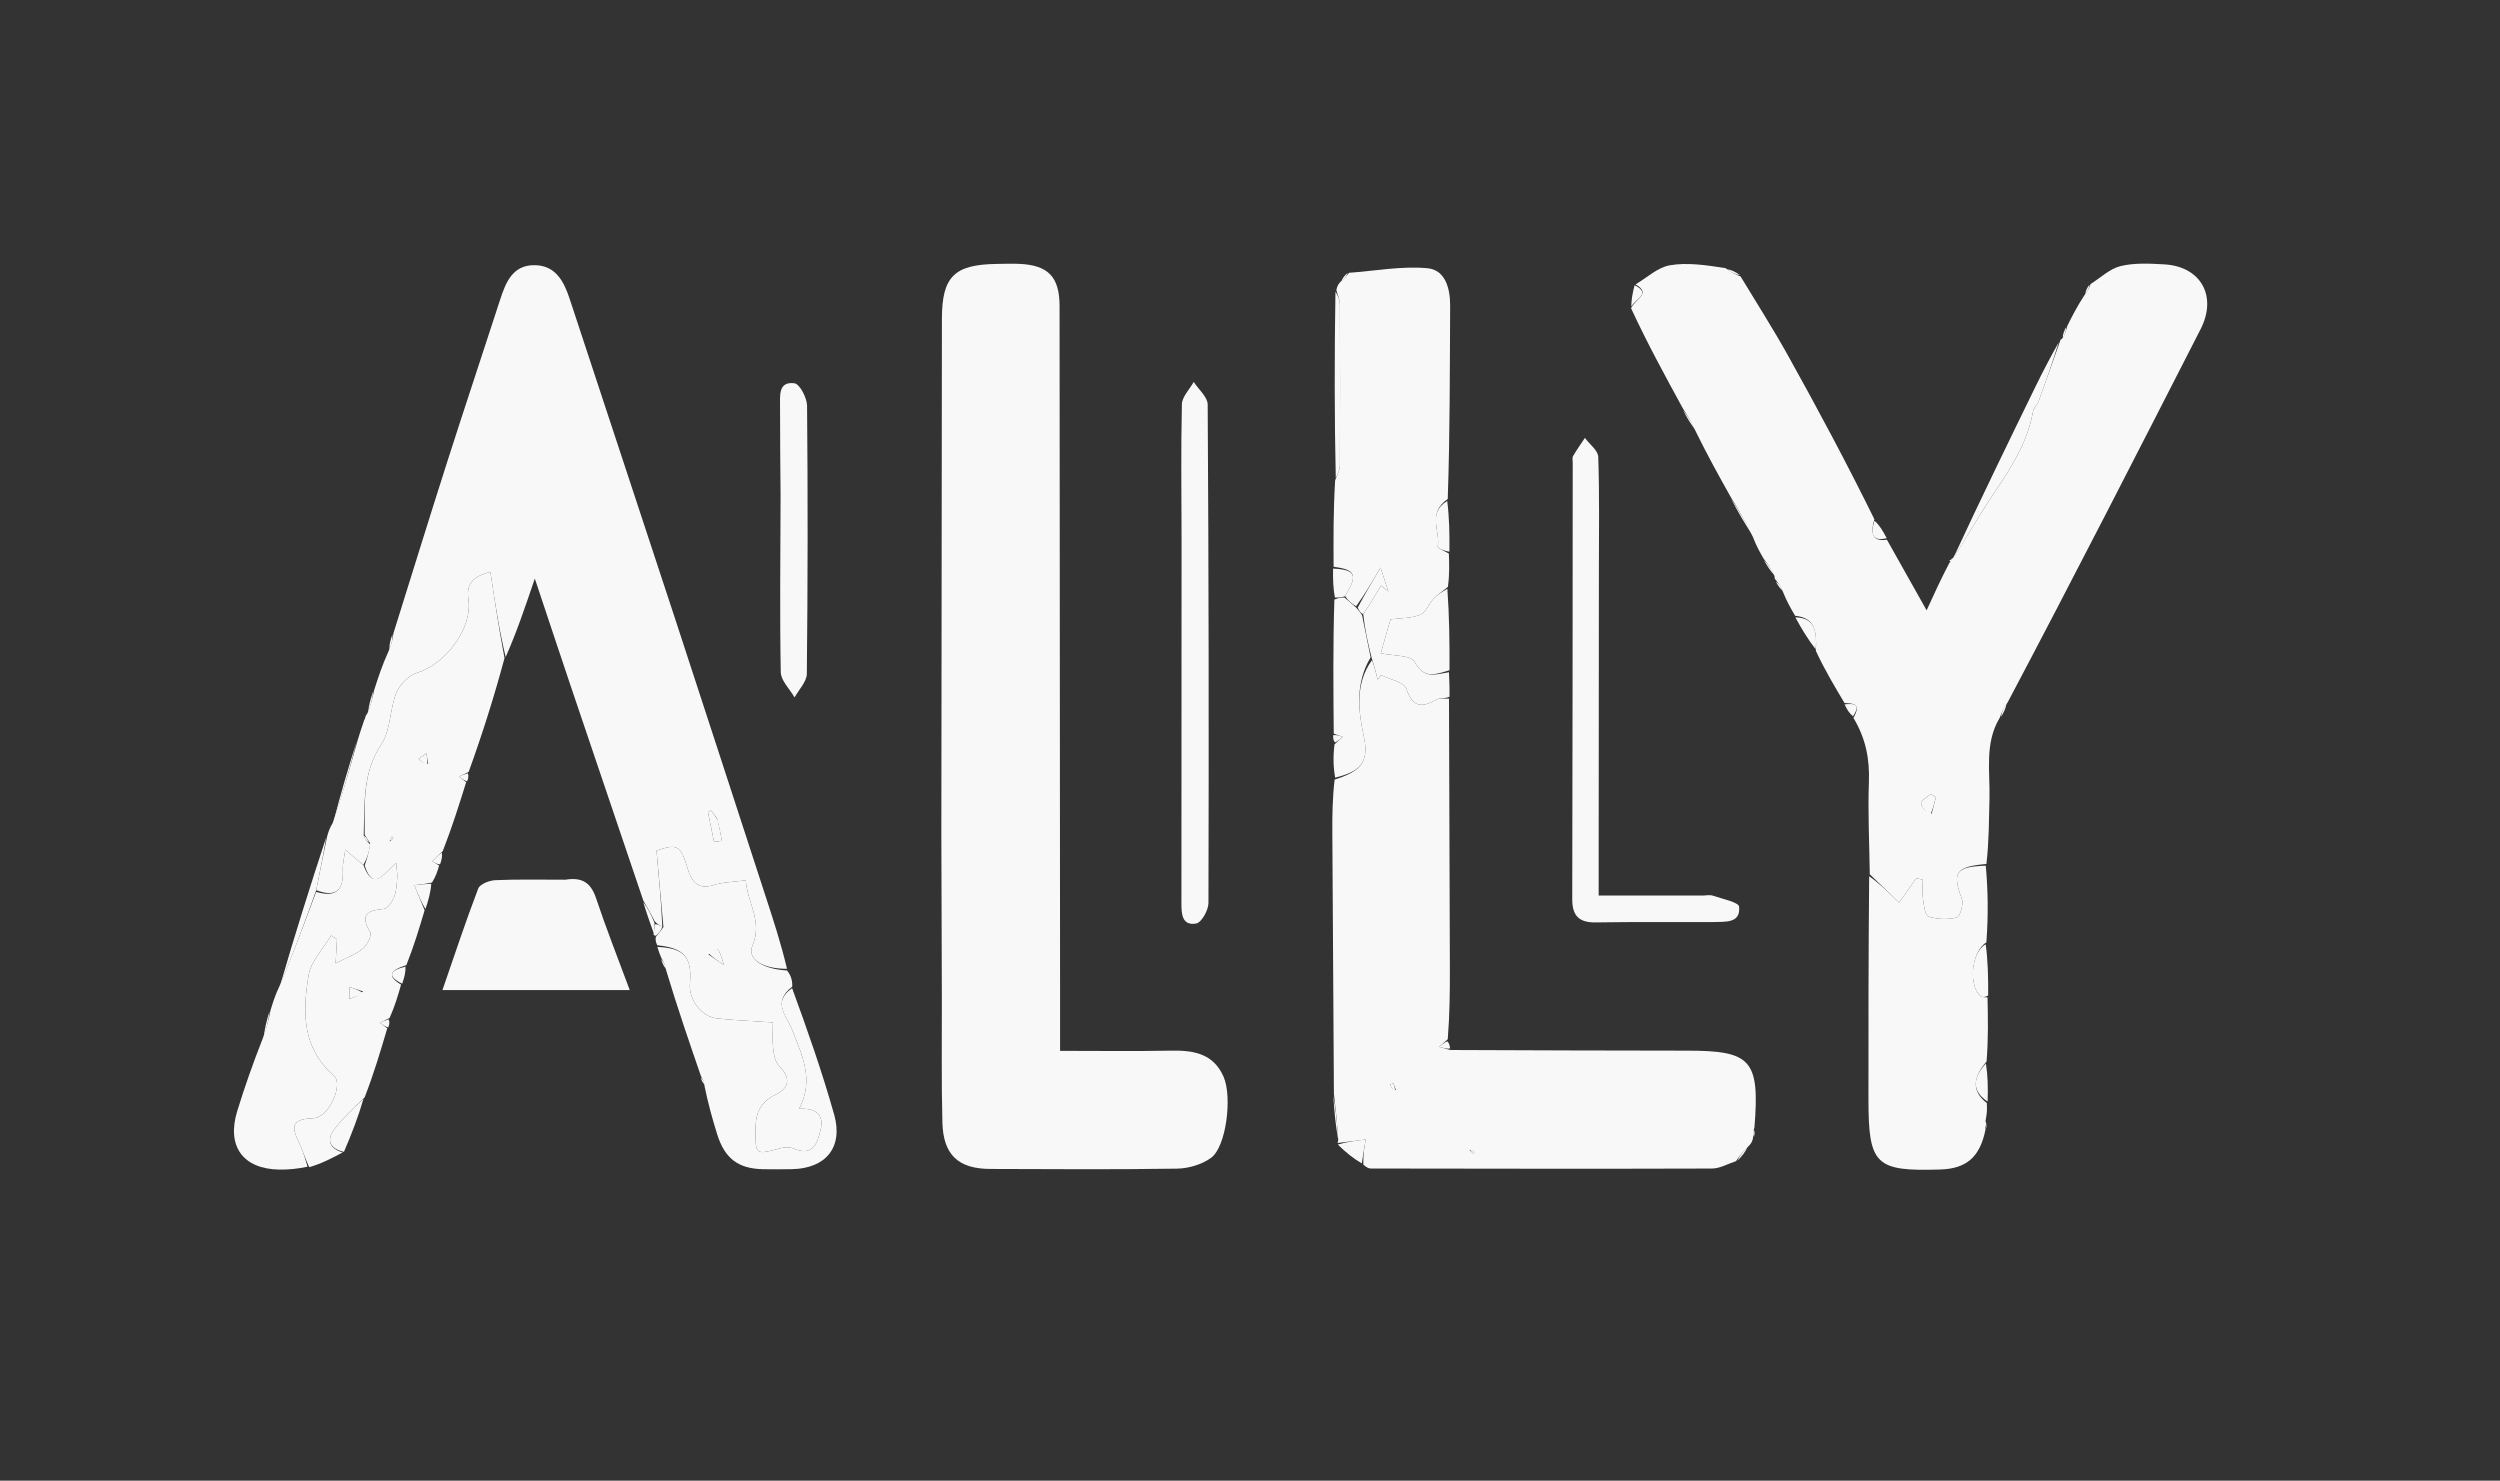 <svg version="1.1" id="Layer_1" xmlns="http://www.w3.org/2000/svg" xmlns:xlink="http://www.w3.org/1999/xlink" x="0px" y="0px"
	 width="100%" viewBox="0 0 569 337" enable-background="new 0 0 569 337" xml:space="preserve">

<rect x="0" y="0" width="569" height="337" fill="#333333" stroke="none"/>

<path fill="#F9F8F8" opacity="1" stroke="none" 
	d="
M425.563,198.979 
	C425.467,191.995 425.109,185.002 425.362,178.031 
	C425.551,172.834 424.7,168.143 421.842,163.395 
	C423.789,159.94 421.589,160.144 419.814,160.009 
	C417.559,156.242 415.304,152.475 413.286,148.129 
	C413.534,143.973 413.249,140.596 408.574,140.155 
	C407.641,138.565 406.708,136.976 405.8,134.708 
	C405.273,133.352 404.721,132.675 404.169,131.998 
	C404.169,131.998 403.823,131.761 403.883,131.12 
	C403.09,129.361 402.236,128.243 401.383,127.125 
	C400.572,125.719 399.761,124.313 398.953,122.187 
	C397.26,118.66 395.565,115.854 393.869,113.048 
	C391.247,108.354 388.625,103.659 385.975,98.241 
	C384.977,96.007 384.008,94.498 383.039,92.988 
	C378.987,85.573 374.936,78.157 371.228,70.162 
	C372.168,68.012 375.957,66.897 372.265,64.718 
	C374.84,63.208 377.27,60.87 380.025,60.386 
	C384.002,59.687 388.215,60.334 392.723,61.023 
	C394.135,62.071 395.152,62.504 396.168,62.937 
	C399.735,68.855 403.471,74.678 406.833,80.711 
	C413.615,92.882 420.194,105.167 426.611,118.18 
	C425.606,121.681 426.273,123.268 429.464,122.841 
	C432.294,127.873 435.123,132.906 438.5,138.912 
	C440.333,134.901 441.812,131.664 443.689,128.097 
	C444.085,127.767 444.106,127.379 444.106,127.379 
	C444.106,127.379 444.026,127.171 444.456,127.063 
	C447.384,122.765 449.73,118.473 452.414,114.405 
	C456.713,107.888 461.332,101.575 462.724,93.617 
	C462.858,92.855 463.657,92.232 463.937,91.467 
	C465.613,86.883 467.228,82.276 468.863,77.677 
	C468.863,77.677 468.849,77.286 469.361,77.066 
	C470.08,75.972 470.286,75.099 470.492,74.226 
	C471.606,71.998 472.719,69.77 474.396,67.223 
	C475.248,66.15 475.536,65.395 475.824,64.641 
	C478.088,63.225 480.194,61.156 482.657,60.559 
	C485.812,59.794 489.266,59.985 492.57,60.169 
	C500.942,60.633 504.688,67.422 500.856,74.92 
	C486.432,103.141 472.007,131.361 456.941,159.863 
	C455.912,161.219 455.525,162.293 455.137,163.367 
	C451.64,169.17 452.973,175.594 452.804,181.813 
	C452.673,186.628 452.714,191.446 452.106,196.641 
	C445.043,197.264 444.287,198.602 446.53,204.64 
	C446.961,205.8 446.097,208.616 445.341,208.815 
	C443.321,209.349 440.921,209.241 438.913,208.615 
	C438.147,208.377 437.875,206.056 437.673,204.642 
	C437.469,203.203 437.628,201.713 437.628,200.245 
	C437.144,200.113 436.66,199.98 436.175,199.848 
	C434.673,201.977 433.17,204.106 432.237,205.43 
	C429.542,202.825 427.552,200.902 425.563,198.979 
M439.651,185.204 
	C439.974,183.947 440.297,182.69 440.62,181.433 
	C440.233,181.193 439.846,180.953 439.458,180.713 
	C438.663,181.415 437.181,182.171 437.231,182.806 
	C437.311,183.804 438.422,184.721 439.651,185.204 
z"/>
<path fill="#F9F8F8" opacity="1" stroke="none" 
	d="
M214.251,190 
	C214.292,150.515 214.321,111.531 214.38,72.546 
	C214.394,62.934 217.193,60.192 226.926,60.068 
	C228.59,60.047 230.258,59.986 231.919,60.054 
	C238.57,60.33 241.151,63 241.157,69.673 
	C241.205,122.32 241.237,174.967 241.274,227.613 
	C241.276,231.267 241.274,234.921 241.274,239.172 
	C249.914,239.172 258.18,239.293 266.44,239.128 
	C271.595,239.024 276.163,239.736 278.49,245.079 
	C280.49,249.671 279.096,260.969 275.666,263.5 
	C273.578,265.041 270.535,265.939 267.902,265.981 
	C253.745,266.206 239.582,266.095 225.421,266.053 
	C218.13,266.032 214.684,262.877 214.489,255.472 
	C214.244,246.148 214.392,236.814 214.366,227.485 
	C214.33,215.156 214.29,202.828 214.251,190 
z"/>
<path fill="#F9F8F8" opacity="1" stroke="none" 
	d="
M89.538,144.151 
	C93.66,131 97.721,117.831 101.92,104.705 
	C105.821,92.508 109.895,80.366 113.837,68.182 
	C115.124,64.205 116.711,60.339 121.615,60.352 
	C126.385,60.364 128.317,63.949 129.646,67.991 
	C137.587,92.155 145.603,116.294 153.534,140.461 
	C160.465,161.578 167.315,182.722 174.205,203.853 
	C175.969,209.263 177.75,214.667 179.119,220.498 
	C173.342,220.523 169.994,218.165 171.256,215.229 
	C173.641,209.681 170.053,205.339 169.74,200.353 
	C166.859,200.755 164.48,200.765 162.321,201.46 
	C158.636,202.648 157.297,200.267 156.522,197.721 
	C154.902,192.393 154.224,191.946 149.423,193.607 
	C149.966,199.596 150.483,205.298 150.745,210.893 
	C150.003,210.524 149.517,210.263 148.988,209.66 
	C148.104,207.875 147.263,206.431 146.422,204.987 
	C140.952,188.824 135.471,172.665 130.014,156.497 
	C127.378,148.685 124.788,140.858 121.725,131.685 
	C119.401,138.529 117.527,144.048 115.088,149.542 
	C113.571,143.194 112.62,136.87 111.609,130.146 
	C108.046,131.126 106.018,132.495 106.612,136.42 
	C107.6,142.954 101.402,151.168 94.921,153.132 
	C93.018,153.709 90.967,155.809 90.202,157.703 
	C88.685,161.457 88.939,166.167 86.803,169.378 
	C82.449,175.924 83.015,182.912 82.777,190.174 
	C83.036,190.899 83.518,191.449 84.259,192.22 
	C84.012,193.96 83.506,195.48 82.699,196.845 
	C81.127,195.59 79.855,194.491 78.584,193.391 
	C78.382,194.968 77.953,196.554 78.021,198.119 
	C78.222,202.744 76.393,204.281 71.972,202.605 
	C72.822,198.238 73.649,194.261 74.477,190.284 
	C74.73,189.412 74.983,188.541 75.74,187.274 
	C77.982,180.681 79.723,174.485 81.463,168.288 
	C81.878,166.94 82.294,165.592 82.903,163.877 
	C83.095,163.511 83.118,163.452 83.118,163.452 
	C83.133,163.21 83.147,162.968 83.638,162.329 
	C84.467,160.297 84.818,158.662 85.17,157.028 
	C86.068,154.23 86.967,151.432 88.446,148.198 
	C89.197,146.559 89.368,145.355 89.538,144.151 
M163.208,186.314 
	C162.767,185.7 162.326,185.085 161.885,184.471 
	C161.633,184.597 161.381,184.722 161.129,184.848 
	C161.59,187.098 162.052,189.348 162.513,191.598 
	C163.107,191.526 163.701,191.454 164.295,191.382 
	C164.03,189.909 163.765,188.436 163.208,186.314 
z"/>
<path fill="#F9F8F8" opacity="1" stroke="none" 
	d="
M330.056,238.979 
	C348.013,239.034 365.97,239.139 383.926,239.129 
	C398.568,239.121 400.553,241.193 399.311,256.603 
	C398.934,257.729 398.96,258.362 398.986,258.996 
	C398.86,259.565 398.735,260.135 397.969,260.874 
	C396.591,262.121 395.853,263.199 395.114,264.277 
	C393.291,264.863 391.469,265.953 389.643,265.959 
	C363.781,266.047 337.919,265.99 312.057,265.955 
	C311.569,265.954 311.082,265.791 310.285,265.052 
	C310.251,262.768 310.527,261.136 310.829,259.354 
	C308.34,259.662 306.398,259.903 304.456,260.143 
	C304.456,260.143 304.423,260.012 304.585,259.462 
	C304.364,255.599 303.981,252.285 303.598,248.971 
	C303.477,229.097 303.349,209.222 303.239,189.348 
	C303.218,185.537 303.27,181.725 303.759,177.444 
	C309.062,175.702 311.8,173.952 310.412,167.631 
	C309.173,161.995 308.364,155.578 312.271,150.252 
	C312.881,151.891 313.219,153.278 313.557,154.665 
	C313.807,154.323 314.056,153.981 314.305,153.639 
	C316.304,154.644 319.537,155.219 320.065,156.736 
	C321.534,160.957 323.503,161.184 326.887,159.238 
	C327.648,158.8 328.811,159.06 329.789,158.999 
	C329.858,179.385 329.933,199.77 329.991,220.155 
	C330.006,225.461 329.967,230.768 329.509,236.532 
	C328.552,237.409 328.039,237.827 327.526,238.245 
	C328.369,238.49 329.213,238.734 330.056,238.979 
M317.71,248.105 
	C317.522,247.574 317.333,247.043 317.145,246.511 
	C316.872,246.635 316.599,246.76 316.326,246.884 
	C316.645,247.43 316.964,247.977 317.71,248.105 
M334.451,261.712 
	C334.715,261.989 334.978,262.266 335.242,262.542 
	C335.356,262.433 335.576,262.235 335.57,262.227 
	C335.324,261.935 335.057,261.661 334.451,261.712 
z"/>
<path fill="#F9F8F8" opacity="1" stroke="none" 
	d="
M329.906,158.582 
	C328.811,159.06 327.648,158.8 326.887,159.238 
	C323.503,161.184 321.534,160.957 320.065,156.736 
	C319.537,155.219 316.304,154.644 314.305,153.639 
	C314.056,153.981 313.807,154.323 313.557,154.665 
	C313.219,153.278 312.881,151.891 312.225,149.867 
	C311.271,146.154 310.635,143.077 310.274,139.796 
	C311.812,137.492 313.075,135.392 314.338,133.292 
	C314.89,133.735 315.442,134.178 315.993,134.621 
	C315.426,132.892 314.858,131.162 314.21,129.187 
	C312.277,132.456 310.639,135.228 308.647,137.994 
	C307.53,137.326 306.765,136.663 306.161,135.683 
	C309.074,130.806 308.586,129.692 303.529,128.987 
	C303.492,122.634 303.455,116.281 303.881,109.297 
	C304.56,107.734 304.96,106.802 304.964,105.869 
	C305.008,93.671 305.017,81.473 304.961,69.275 
	C304.956,68.198 304.44,67.124 304.161,66.049 
	C304.276,65.471 304.39,64.893 305.084,64.135 
	C306.118,63.333 306.573,62.712 307.028,62.091 
	C312.99,61.661 319.019,60.51 324.893,61.05 
	C328.907,61.418 330.078,65.555 330.054,69.622 
	C329.969,84.11 330.021,98.599 329.505,113.565 
	C324.772,116.83 327.882,120.961 327.222,124.403 
	C327.154,124.76 328.874,125.461 329.764,126.002 
	C329.847,128.38 329.929,130.758 329.54,133.573 
	C328.146,134.742 327.118,135.374 326.326,136.226 
	C325.218,137.418 324.536,139.369 323.221,139.919 
	C321.24,140.747 318.869,140.646 316.49,140.963 
	C315.866,143.119 315.148,145.605 314.259,148.677 
	C316.975,149.286 321.151,149.077 321.958,150.625 
	C324.096,154.724 326.843,153.439 329.783,153.002 
	C329.863,154.723 329.943,156.444 329.906,158.582 
z"/>
<path fill="#F9F8F8" opacity="1" stroke="none" 
	d="
M82.999,197 
	C83.506,195.48 84.012,193.96 84.236,191.923 
	C83.636,190.938 83.318,190.469 83,190 
	C83.015,182.912 82.449,175.924 86.803,169.378 
	C88.939,166.167 88.685,161.457 90.202,157.703 
	C90.967,155.809 93.018,153.709 94.921,153.132 
	C101.402,151.168 107.6,142.954 106.612,136.42 
	C106.018,132.495 108.046,131.126 111.609,130.146 
	C112.62,136.87 113.571,143.194 114.829,149.79 
	C112.488,158.49 109.84,166.917 106.67,175.676 
	C105.593,176.25 105.037,176.493 104.481,176.736 
	C105.021,177.168 105.561,177.6 106.1,178.031 
	C104.5,183.145 102.9,188.259 100.77,193.721 
	C99.62,194.731 99.002,195.392 98.383,196.053 
	C98.906,196.365 99.429,196.676 99.952,196.988 
	C99.596,198.205 99.24,199.422 98.325,200.867 
	C96.714,201.204 95.662,201.313 94.287,201.455 
	C95.189,203.647 95.916,205.413 96.643,207.179 
	C95.439,211.223 94.234,215.266 92.49,219.656 
	C88.645,220.87 88.093,222.183 91.285,224.104 
	C90.593,226.524 89.901,228.945 88.673,231.684 
	C87.584,232.256 87.031,232.508 86.478,232.76 
	C87.032,233.189 87.586,233.618 88.14,234.047 
	C86.623,239.18 85.107,244.313 82.991,249.76 
	C80.248,252.412 77.895,254.597 76.02,257.134 
	C74.276,259.496 75.049,261.448 78,262.291 
	C75.591,263.571 73.183,264.851 70.383,265.646 
	C69.49,263.765 69.05,262.343 68.473,260.978 
	C67.14,257.818 64.843,254.71 71.32,254.511 
	C74.861,254.403 78.246,246.762 75.988,244.806 
	C68.667,238.464 68.874,230.206 70.232,221.985 
	C70.764,218.766 73.586,215.926 75.365,212.913 
	C75.808,213.193 76.251,213.473 76.695,213.753 
	C76.603,215.389 76.512,217.025 76.388,219.251 
	C78.934,217.937 80.991,217.237 82.55,215.939 
	C83.547,215.109 84.682,212.874 84.257,212.165 
	C81.825,208.099 83.652,207.231 87.383,206.857 
	C88.263,206.769 89.272,205.211 89.707,204.124 
	C90.236,202.8 90.295,201.264 90.415,199.808 
	C90.487,198.924 90.29,198.017 90.149,196.37 
	C87.257,198.917 84.976,203.012 82.999,197 
M82.643,225.65 
	C81.605,225.315 80.568,224.981 79.53,224.646 
	C79.528,225.545 79.526,226.444 79.524,227.343 
	C80.563,227.015 81.602,226.687 82.643,225.65 
M97.445,173.841 
	C97.314,173.041 97.182,172.242 97.051,171.443 
	C96.453,171.87 95.854,172.298 95.256,172.726 
	C95.831,173.257 96.407,173.787 97.445,173.841 
M88.711,191.551 
	C88.989,191.287 89.267,191.022 89.544,190.757 
	C89.435,190.642 89.325,190.527 89.215,190.412 
	C88.938,190.677 88.66,190.943 88.711,191.551 
z"/>
<path fill="#F9F8F8" opacity="1" stroke="none" 
	d="
M425.42,199.429 
	C427.552,200.902 429.542,202.825 432.237,205.43 
	C433.17,204.106 434.673,201.977 436.175,199.848 
	C436.66,199.98 437.144,200.113 437.628,200.245 
	C437.628,201.713 437.469,203.203 437.673,204.642 
	C437.875,206.056 438.147,208.377 438.913,208.615 
	C440.921,209.241 443.321,209.349 445.341,208.815 
	C446.097,208.616 446.961,205.8 446.53,204.64 
	C444.287,198.602 445.043,197.264 451.962,197.028 
	C452.475,202.696 452.559,208.354 452.098,214.483 
	C448.503,216.754 448.042,224.715 450.905,226.791 
	C451.257,227.046 451.87,226.942 452.362,227.004 
	C452.461,231.706 452.559,236.408 452.143,241.592 
	C449.047,245.25 448.679,248.284 452.203,251.068 
	C452.249,252.119 452.294,253.169 451.978,254.732 
	C451.718,255.821 451.82,256.398 451.921,256.975 
	C450.687,263.278 447.648,265.99 441.606,266.177 
	C426.851,266.634 425.279,265.13 425.261,250.287 
	C425.24,233.485 425.269,216.682 425.42,199.429 
z"/>
<path fill="#F9F8F8" opacity="1" stroke="none" 
	d="
M151,211 
	C150.483,205.298 149.966,199.596 149.423,193.607 
	C154.224,191.946 154.902,192.393 156.522,197.721 
	C157.297,200.267 158.636,202.648 162.321,201.46 
	C164.48,200.765 166.859,200.755 169.74,200.353 
	C170.053,205.339 173.641,209.681 171.256,215.229 
	C169.994,218.165 173.342,220.523 179.145,220.889 
	C179.972,221.949 180.368,223.042 180.317,224.557 
	C175.619,228.138 179.087,231.305 180.179,234.123 
	C182.456,239.994 185.427,245.624 181.881,252.362 
	C185.872,252.161 187.609,253.76 186.745,257.265 
	C185.99,260.328 184.956,263.242 180.669,261.428 
	C179.827,261.071 178.669,261.054 177.771,261.298 
	C171.828,262.913 171.931,262.95 171.964,256.76 
	C171.983,253.255 173.151,250.797 176.457,249.181 
	C179.753,247.57 180.019,245.309 177.291,242.562 
	C176.405,241.669 176.121,239.976 175.967,238.604 
	C175.751,236.671 175.912,234.695 175.912,232.706 
	C171.37,232.392 167.24,232.233 163.141,231.786 
	C159.636,231.405 156.727,227.474 157.03,223.921 
	C157.547,217.864 155.788,215.789 149.592,215.142 
	C149.357,214.623 149.123,214.103 149.256,213.248 
	C150.082,212.276 150.541,211.638 151,211 
M161.25,217.236 
	C162.151,217.852 163.052,218.467 164.784,219.652 
	C163.418,215.296 163.418,215.296 161.25,217.236 
z"/>
<path fill="#F9F8F8" opacity="1" stroke="none" 
	d="
M82.699,196.845 
	C84.976,203.012 87.257,198.917 90.149,196.37 
	C90.29,198.017 90.487,198.924 90.415,199.808 
	C90.295,201.264 90.236,202.8 89.707,204.124 
	C89.272,205.211 88.263,206.769 87.383,206.857 
	C83.652,207.231 81.825,208.099 84.257,212.165 
	C84.682,212.874 83.547,215.109 82.55,215.939 
	C80.991,217.237 78.934,217.937 76.388,219.251 
	C76.512,217.025 76.603,215.389 76.695,213.753 
	C76.251,213.473 75.808,213.193 75.365,212.913 
	C73.586,215.926 70.764,218.766 70.232,221.985 
	C68.874,230.206 68.667,238.464 75.988,244.806 
	C78.246,246.762 74.861,254.403 71.32,254.511 
	C64.843,254.71 67.14,257.818 68.473,260.978 
	C69.05,262.343 69.49,263.765 69.998,265.535 
	C67.849,266.011 65.693,266.233 63.541,266.195 
	C55.276,266.05 51.534,260.867 53.995,252.875 
	C55.66,247.466 57.536,242.122 59.825,236.291 
	C60.751,233.851 61.17,231.869 61.588,229.887 
	C62.11,228.177 62.631,226.467 63.663,224.321 
	C66.765,216.922 69.357,209.958 71.949,202.994 
	C76.393,204.281 78.222,202.744 78.021,198.119 
	C77.953,196.554 78.382,194.968 78.584,193.391 
	C79.855,194.491 81.127,195.59 82.699,196.845 
z"/>
<path fill="#F9F8F8" opacity="1" stroke="none" 
	d="
M128.68,200.221 
	C132.681,199.56 134.544,201.076 135.682,204.485 
	C137.934,211.236 140.559,217.862 143.327,225.343 
	C128.943,225.343 115.18,225.343 100.701,225.343 
	C103.423,217.473 105.957,209.784 108.844,202.23 
	C109.231,201.217 111.378,200.387 112.748,200.326 
	C117.897,200.1 123.062,200.227 128.68,200.221 
z"/>
<path fill="#F9F8F8" opacity="1" stroke="none" 
	d="
M389.666,209.865 
	C380.546,209.878 371.89,209.802 363.238,209.943 
	C359.423,210.005 357.833,208.485 357.843,204.633 
	C357.929,171.516 357.925,138.399 357.951,105.281 
	C357.951,104.782 357.804,104.181 358.026,103.803 
	C358.856,102.385 359.812,101.041 360.72,99.669 
	C361.782,101.108 363.713,102.517 363.763,103.989 
	C364.055,112.632 363.913,121.29 363.907,129.943 
	C363.893,152.409 363.874,174.875 363.857,197.341 
	C363.856,199.324 363.857,201.306 363.857,203.83 
	C371.892,203.83 379.641,203.831 387.39,203.83 
	C388.222,203.83 389.127,203.611 389.872,203.864 
	C391.99,204.587 395.724,205.343 395.821,206.368 
	C396.181,210.205 392.756,209.757 389.666,209.865 
z"/>
<path fill="#F9F8F8" opacity="1" stroke="none" 
	d="
M149.615,215.521 
	C155.788,215.789 157.547,217.864 157.03,223.921 
	C156.727,227.474 159.636,231.405 163.141,231.786 
	C167.24,232.233 171.37,232.392 175.912,232.706 
	C175.912,234.695 175.751,236.671 175.967,238.604 
	C176.121,239.976 176.405,241.669 177.291,242.562 
	C180.019,245.309 179.753,247.57 176.457,249.181 
	C173.151,250.797 171.983,253.255 171.964,256.76 
	C171.931,262.95 171.828,262.913 177.771,261.298 
	C178.669,261.054 179.827,261.071 180.669,261.428 
	C184.956,263.242 185.99,260.328 186.745,257.265 
	C187.609,253.76 185.872,252.161 181.881,252.362 
	C185.427,245.624 182.456,239.994 180.179,234.123 
	C179.087,231.305 175.619,228.138 180.284,224.909 
	C183.779,234.444 187.116,243.977 189.856,253.678 
	C191.964,261.142 187.931,265.976 180.205,266.102 
	C178.05,266.137 175.894,266.148 173.74,266.112 
	C168.047,266.017 164.961,263.705 163.233,258.172 
	C162.148,254.697 161.167,251.189 160.348,247.169 
	C160.225,246.09 159.893,245.538 159.56,244.986 
	C156.871,237.182 154.182,229.378 151.63,220.875 
	C151.345,219.446 150.923,218.716 150.501,217.987 
	C150.213,217.291 149.925,216.595 149.615,215.521 
z"/>
<path fill="#F9F8F8" opacity="1" stroke="none" 
	d="
M268.924,123 
	C268.907,112.337 268.759,102.17 268.999,92.013 
	C269.04,90.298 270.75,88.623 271.688,86.93 
	C272.796,88.644 274.859,90.352 274.87,92.074 
	C275.106,129.894 275.15,167.716 275.044,205.537 
	C275.039,207.168 273.451,209.985 272.244,210.195 
	C268.962,210.765 268.891,207.901 268.892,205.474 
	C268.903,178.149 268.913,150.825 268.924,123 
z"/>
<path fill="#F9F8F8" opacity="1" stroke="none" 
	d="
M177.66,112.999 
	C177.612,105.834 177.524,99.168 177.539,92.503 
	C177.544,90.076 177.113,86.756 180.811,87.234 
	C182.014,87.389 183.673,90.556 183.689,92.359 
	C183.874,112.687 183.854,133.019 183.635,153.346 
	C183.616,155.151 181.82,156.937 180.849,158.732 
	C179.751,156.819 177.739,154.923 177.703,152.99 
	C177.456,139.831 177.626,126.664 177.66,112.999 
z"/>
<path fill="#F9F8F8" opacity="1" stroke="none" 
	d="
M306,136 
	C306.765,136.663 307.53,137.326 308.67,138.291 
	C309.364,139.062 309.682,139.531 310,140 
	C310.635,143.077 311.271,146.154 311.953,149.616 
	C308.364,155.578 309.173,161.995 310.412,167.631 
	C311.8,173.952 309.062,175.702 303.885,176.992 
	C303.463,174.628 303.388,172.249 303.732,169.426 
	C304.637,168.558 305.124,168.133 305.611,167.707 
	C304.928,167.468 304.245,167.229 303.562,166.989 
	C303.468,156.966 303.374,146.943 303.706,136.463 
	C304.756,136.004 305.378,136.002 306,136 
z"/>
<path fill="#F9F8F8" opacity="1" stroke="none" 
	d="
M329.904,152.547 
	C326.843,153.439 324.096,154.724 321.958,150.625 
	C321.151,149.077 316.975,149.286 314.259,148.677 
	C315.148,145.605 315.866,143.119 316.49,140.963 
	C318.869,140.646 321.24,140.747 323.221,139.919 
	C324.536,139.369 325.218,137.418 326.326,136.226 
	C327.118,135.374 328.146,134.742 329.42,134.004 
	C329.855,140.029 329.939,146.061 329.904,152.547 
z"/>
<path fill="#F9F8F8" opacity="1" stroke="none" 
	d="
M468.578,77.884 
	C467.228,82.276 465.613,86.883 463.937,91.467 
	C463.657,92.232 462.858,92.855 462.724,93.617 
	C461.332,101.575 456.713,107.888 452.414,114.405 
	C449.73,118.473 447.384,122.765 444.562,127.026 
	C450.606,114.011 456.964,100.921 463.351,87.845 
	C464.951,84.57 466.643,81.341 468.578,77.884 
z"/>
<path fill="#F9F8F8" opacity="1" stroke="none" 
	d="
M303.947,66.395 
	C304.44,67.124 304.956,68.198 304.961,69.275 
	C305.017,81.473 305.008,93.671 304.964,105.869 
	C304.96,106.802 304.56,107.734 304.022,108.851 
	C303.711,94.939 303.722,80.84 303.947,66.395 
z"/>
<path fill="#F9F8F8" opacity="1" stroke="none" 
	d="
M71.972,202.605 
	C69.357,209.958 66.765,216.922 63.851,223.986 
	C67.024,213.006 70.518,201.925 74.245,190.564 
	C73.649,194.261 72.822,198.238 71.972,202.605 
z"/>
<path fill="#F9F8F8" opacity="1" stroke="none" 
	d="
M78.282,262.159 
	C75.049,261.448 74.276,259.496 76.02,257.134 
	C77.895,254.597 80.248,252.412 82.747,250.038 
	C81.589,254.01 80.077,258.018 78.282,262.159 
z"/>
<path fill="#F9F8F8" opacity="1" stroke="none" 
	d="
M452.504,226.569 
	C451.87,226.942 451.257,227.046 450.905,226.791 
	C448.042,224.715 448.503,216.754 451.947,214.923 
	C452.442,218.639 452.543,222.387 452.504,226.569 
z"/>
<path fill="#F9F8F8" opacity="1" stroke="none" 
	d="
M329.885,125.555 
	C328.874,125.461 327.154,124.76 327.222,124.403 
	C327.882,120.961 324.772,116.83 329.387,114.02 
	C329.859,117.701 329.933,121.405 329.885,125.555 
z"/>
<path fill="#F9F8F8" opacity="1" stroke="none" 
	d="
M81.239,168.578 
	C79.723,174.485 77.982,180.681 75.929,186.989 
	C77.416,181.023 79.216,174.946 81.239,168.578 
z"/>
<path fill="#F9F8F8" opacity="1" stroke="none" 
	d="
M306.161,135.683 
	C305.378,136.002 304.756,136.004 303.823,136.008 
	C303.437,133.953 303.362,131.896 303.408,129.413 
	C308.586,129.692 309.074,130.806 306.161,135.683 
z"/>
<path fill="#F9F8F8" opacity="1" stroke="none" 
	d="
M452.381,250.708 
	C448.679,248.284 449.047,245.25 451.993,242.036 
	C452.425,244.781 452.492,247.565 452.381,250.708 
z"/>
<path fill="#F9F8F8" opacity="1" stroke="none" 
	d="
M304.49,260.507 
	C306.398,259.903 308.34,259.662 310.829,259.354 
	C310.527,261.136 310.251,262.768 309.95,264.793 
	C308.124,263.747 306.324,262.309 304.49,260.507 
z"/>
<path fill="#F9F8F8" opacity="1" stroke="none" 
	d="
M408.623,140.512 
	C413.249,140.596 413.534,143.973 413.259,147.776 
	C411.553,145.625 410.112,143.247 408.623,140.512 
z"/>
<path fill="#F9F8F8" opacity="1" stroke="none" 
	d="
M303.463,249.398 
	C303.981,252.285 304.364,255.599 304.572,259.396 
	C304.04,256.528 303.684,253.177 303.463,249.398 
z"/>
<path fill="#F9F8F8" opacity="1" stroke="none" 
	d="
M393.922,113.403 
	C395.565,115.854 397.26,118.66 398.927,121.87 
	C397.258,119.435 395.617,116.596 393.922,113.403 
z"/>
<path fill="#F9F8F8" opacity="1" stroke="none" 
	d="
M96.839,206.897 
	C95.916,205.413 95.189,203.647 94.287,201.455 
	C95.662,201.313 96.714,201.204 98.154,201.138 
	C98.04,202.992 97.537,204.803 96.839,206.897 
z"/>
<path fill="#F9F8F8" opacity="1" stroke="none" 
	d="
M372.041,64.91 
	C375.957,66.897 372.168,68.012 371.29,69.789 
	C371.277,68.366 371.547,66.734 372.041,64.91 
z"/>
<path fill="#F9F8F8" opacity="1" stroke="none" 
	d="
M91.528,223.895 
	C88.093,222.183 88.645,220.87 92.289,219.995 
	C92.343,221.22 92.057,222.454 91.528,223.895 
z"/>
<path fill="#F9F8F8" opacity="1" stroke="none" 
	d="
M61.358,230.119 
	C61.17,231.869 60.751,233.851 60.05,235.966 
	C60.22,234.183 60.674,232.267 61.358,230.119 
z"/>
<path fill="#F9F8F8" opacity="1" stroke="none" 
	d="
M146.408,205.345 
	C147.263,206.431 148.104,207.875 148.969,210.069 
	C148.93,211.359 148.867,211.899 148.804,212.44 
	C148,210.194 147.196,207.949 146.408,205.345 
z"/>
<path fill="#F9F8F8" opacity="1" stroke="none" 
	d="
M429.408,122.493 
	C426.273,123.268 425.606,121.681 426.631,118.525 
	C427.715,119.444 428.534,120.794 429.408,122.493 
z"/>
<path fill="#F9F8F8" opacity="1" stroke="none" 
	d="
M84.956,157.289 
	C84.818,158.662 84.467,160.297 83.815,162.012 
	C83.924,160.578 84.334,159.064 84.956,157.289 
z"/>
<path fill="#F9F8F8" opacity="1" stroke="none" 
	d="
M383.061,93.33 
	C384.008,94.498 384.977,96.007 385.921,97.899 
	C384.958,96.745 384.021,95.209 383.061,93.33 
z"/>
<path fill="#F9F8F8" opacity="1" stroke="none" 
	d="
M395.435,264.189 
	C395.853,263.199 396.591,262.121 397.723,261.044 
	C397.329,262.064 396.542,263.082 395.435,264.189 
z"/>
<path fill="#F9F8F8" opacity="1" stroke="none" 
	d="
M100.159,196.737 
	C99.429,196.676 98.906,196.365 98.383,196.053 
	C99.002,195.392 99.62,194.731 100.559,194.033 
	C100.707,194.825 100.536,195.655 100.159,196.737 
z"/>
<path fill="#F9F8F8" opacity="1" stroke="none" 
	d="
M419.829,160.315 
	C421.589,160.144 423.789,159.94 421.751,163.028 
	C420.89,162.342 420.367,161.482 419.829,160.315 
z"/>
<path fill="#F9F8F8" opacity="1" stroke="none" 
	d="
M401.456,127.475 
	C402.236,128.243 403.09,129.361 403.911,130.912 
	C403.095,130.172 402.312,128.999 401.456,127.475 
z"/>
<path fill="#F9F8F8" opacity="1" stroke="none" 
	d="
M106.314,177.841 
	C105.561,177.6 105.021,177.168 104.481,176.736 
	C105.037,176.493 105.593,176.25 106.471,176.001 
	C106.705,176.546 106.616,177.099 106.314,177.841 
z"/>
<path fill="#F9F8F8" opacity="1" stroke="none" 
	d="
M303.437,167.319 
	C304.245,167.229 304.928,167.468 305.611,167.707 
	C305.124,168.133 304.637,168.558 303.859,168.997 
	C303.482,168.557 303.396,168.102 303.437,167.319 
z"/>
<path fill="#F9F8F8" opacity="1" stroke="none" 
	d="
M330.051,238.638 
	C329.213,238.734 328.369,238.49 327.526,238.245 
	C328.039,237.827 328.552,237.409 329.393,236.987 
	C329.829,237.421 329.937,237.859 330.051,238.638 
z"/>
<path fill="#F9F8F8" opacity="1" stroke="none" 
	d="
M88.365,233.862 
	C87.586,233.618 87.032,233.189 86.478,232.76 
	C87.031,232.508 87.584,232.256 88.461,231.998 
	C88.72,232.554 88.655,233.116 88.365,233.862 
z"/>
<path fill="#F9F8F8" opacity="1" stroke="none" 
	d="
M396.051,62.623 
	C395.152,62.504 394.135,62.071 393.06,61.279 
	C393.978,61.382 394.956,61.845 396.051,62.623 
z"/>
<path fill="#F9F8F8" opacity="1" stroke="none" 
	d="
M89.307,144.41 
	C89.368,145.355 89.197,146.559 88.658,147.883 
	C88.552,146.892 88.813,145.78 89.307,144.41 
z"/>
<path fill="#F9F8F8" opacity="1" stroke="none" 
	d="
M455.421,163.189 
	C455.525,162.293 455.912,161.219 456.669,160.08 
	C456.594,161.013 456.149,162.011 455.421,163.189 
z"/>
<path fill="#F9F8F8" opacity="1" stroke="none" 
	d="
M148.748,212.612 
	C148.867,211.899 148.93,211.359 149.012,210.41 
	C149.517,210.263 150.003,210.524 150.745,210.893 
	C150.541,211.638 150.082,212.276 149.303,212.957 
	C148.983,213.001 148.693,212.784 148.748,212.612 
z"/>
<path fill="#F9F8F8" opacity="1" stroke="none" 
	d="
M404.185,132.329 
	C404.721,132.675 405.273,133.352 405.764,134.4 
	C405.203,134.067 404.701,133.363 404.185,132.329 
z"/>
<path fill="#F9F8F8" opacity="1" stroke="none" 
	d="
M150.477,218.303 
	C150.923,218.716 151.345,219.446 151.641,220.52 
	C151.161,220.116 150.807,219.368 150.477,218.303 
z"/>
<path fill="#F9F8F8" opacity="1" stroke="none" 
	d="
M159.507,245.252 
	C159.893,245.538 160.225,246.09 160.365,246.79 
	C159.933,246.464 159.693,245.991 159.507,245.252 
z"/>
<path fill="#F9F8F8" opacity="1" stroke="none" 
	d="
M470.251,74.44 
	C470.286,75.099 470.08,75.972 469.509,76.938 
	C469.433,76.239 469.722,75.447 470.251,74.44 
z"/>
<path fill="#F9F8F8" opacity="1" stroke="none" 
	d="
M475.55,64.767 
	C475.536,65.395 475.248,66.15 474.637,66.97 
	C474.635,66.322 474.956,65.608 475.55,64.767 
z"/>
<path fill="#F9F8F8" opacity="1" stroke="none" 
	d="
M452.059,256.807 
	C451.82,256.398 451.718,255.821 451.847,255.107 
	C452.117,255.527 452.156,256.083 452.059,256.807 
z"/>
<path fill="#F9F8F8" opacity="1" stroke="none" 
	d="
M399.189,258.799 
	C398.96,258.362 398.934,257.729 399.153,257.032 
	C399.396,257.513 399.394,258.058 399.189,258.799 
z"/>
<path fill="#F9F8F8" opacity="1" stroke="none" 
	d="
M306.721,62.121 
	C306.573,62.712 306.118,63.333 305.349,63.983 
	C305.495,63.392 305.955,62.772 306.721,62.121 
z"/>
<path fill="#F9F8F8" opacity="1" stroke="none" 
	d="
M83.01,163.466 
	C83.118,163.452 83.095,163.511 83.1,163.5 
	C83.104,163.489 82.902,163.479 83.01,163.466 
z"/>
<path fill="#F9F8F8" opacity="1" stroke="none" 
	d="
M443.965,127.388 
	C444.106,127.379 444.085,127.767 443.987,127.804 
	C443.889,127.84 443.692,127.643 443.692,127.643 
	C443.692,127.643 443.825,127.397 443.965,127.388 
z"/>
<path fill="#F9F8F8" opacity="1" stroke="none" 
	d="
M439.374,185.438 
	C438.422,184.721 437.311,183.804 437.231,182.806 
	C437.181,182.171 438.663,181.415 439.458,180.713 
	C439.846,180.953 440.233,181.193 440.62,181.433 
	C440.297,182.69 439.974,183.947 439.374,185.438 
z"/>
<path fill="#F9F8F8" opacity="1" stroke="none" 
	d="
M163.354,186.638 
	C163.765,188.436 164.03,189.909 164.295,191.382 
	C163.701,191.454 163.107,191.526 162.513,191.598 
	C162.052,189.348 161.59,187.098 161.129,184.848 
	C161.381,184.722 161.633,184.597 161.885,184.471 
	C162.326,185.085 162.767,185.7 163.354,186.638 
z"/>
<path fill="#F9F8F8" opacity="1" stroke="none" 
	d="
M82.777,190.174 
	C83.318,190.469 83.636,190.938 83.977,191.703 
	C83.518,191.449 83.036,190.899 82.777,190.174 
z"/>
<path fill="#F9F8F8" opacity="1" stroke="none" 
	d="
M317.496,248.315 
	C316.964,247.977 316.645,247.43 316.326,246.884 
	C316.599,246.76 316.872,246.635 317.145,246.511 
	C317.333,247.043 317.522,247.574 317.496,248.315 
z"/>
<path fill="#F9F8F8" opacity="1" stroke="none" 
	d="
M334.622,261.548 
	C335.057,261.661 335.324,261.935 335.57,262.227 
	C335.576,262.235 335.356,262.433 335.242,262.542 
	C334.978,262.266 334.715,261.989 334.622,261.548 
z"/>
<path fill="#F9F8F8" opacity="1" stroke="none" 
	d="
M310.274,139.796 
	C309.682,139.531 309.364,139.062 309.023,138.297 
	C310.639,135.228 312.277,132.456 314.21,129.187 
	C314.858,131.162 315.426,132.892 315.993,134.621 
	C315.442,134.178 314.89,133.735 314.338,133.292 
	C313.075,135.392 311.812,137.492 310.274,139.796 
z"/>
<path fill="#F9F8F8" opacity="1" stroke="none" 
	d="
M82.642,226.005 
	C81.602,226.687 80.563,227.015 79.524,227.343 
	C79.526,226.444 79.528,225.545 79.53,224.646 
	C80.568,224.981 81.605,225.315 82.642,226.005 
z"/>
<path fill="#F9F8F8" opacity="1" stroke="none" 
	d="
M97.214,174.079 
	C96.407,173.787 95.831,173.257 95.256,172.726 
	C95.854,172.298 96.453,171.87 97.051,171.443 
	C97.182,172.242 97.314,173.041 97.214,174.079 
z"/>
<path fill="#F9F8F8" opacity="1" stroke="none" 
	d="
M88.547,191.379 
	C88.66,190.943 88.938,190.677 89.215,190.412 
	C89.325,190.527 89.435,190.642 89.544,190.757 
	C89.267,191.022 88.989,191.287 88.547,191.379 
z"/>
<path fill="#F9F8F8" opacity="1" stroke="none" 
	d="
M161.201,216.888 
	C163.418,215.296 163.418,215.296 164.784,219.652 
	C163.052,218.467 162.151,217.852 161.201,216.888 
z"/>
</svg>